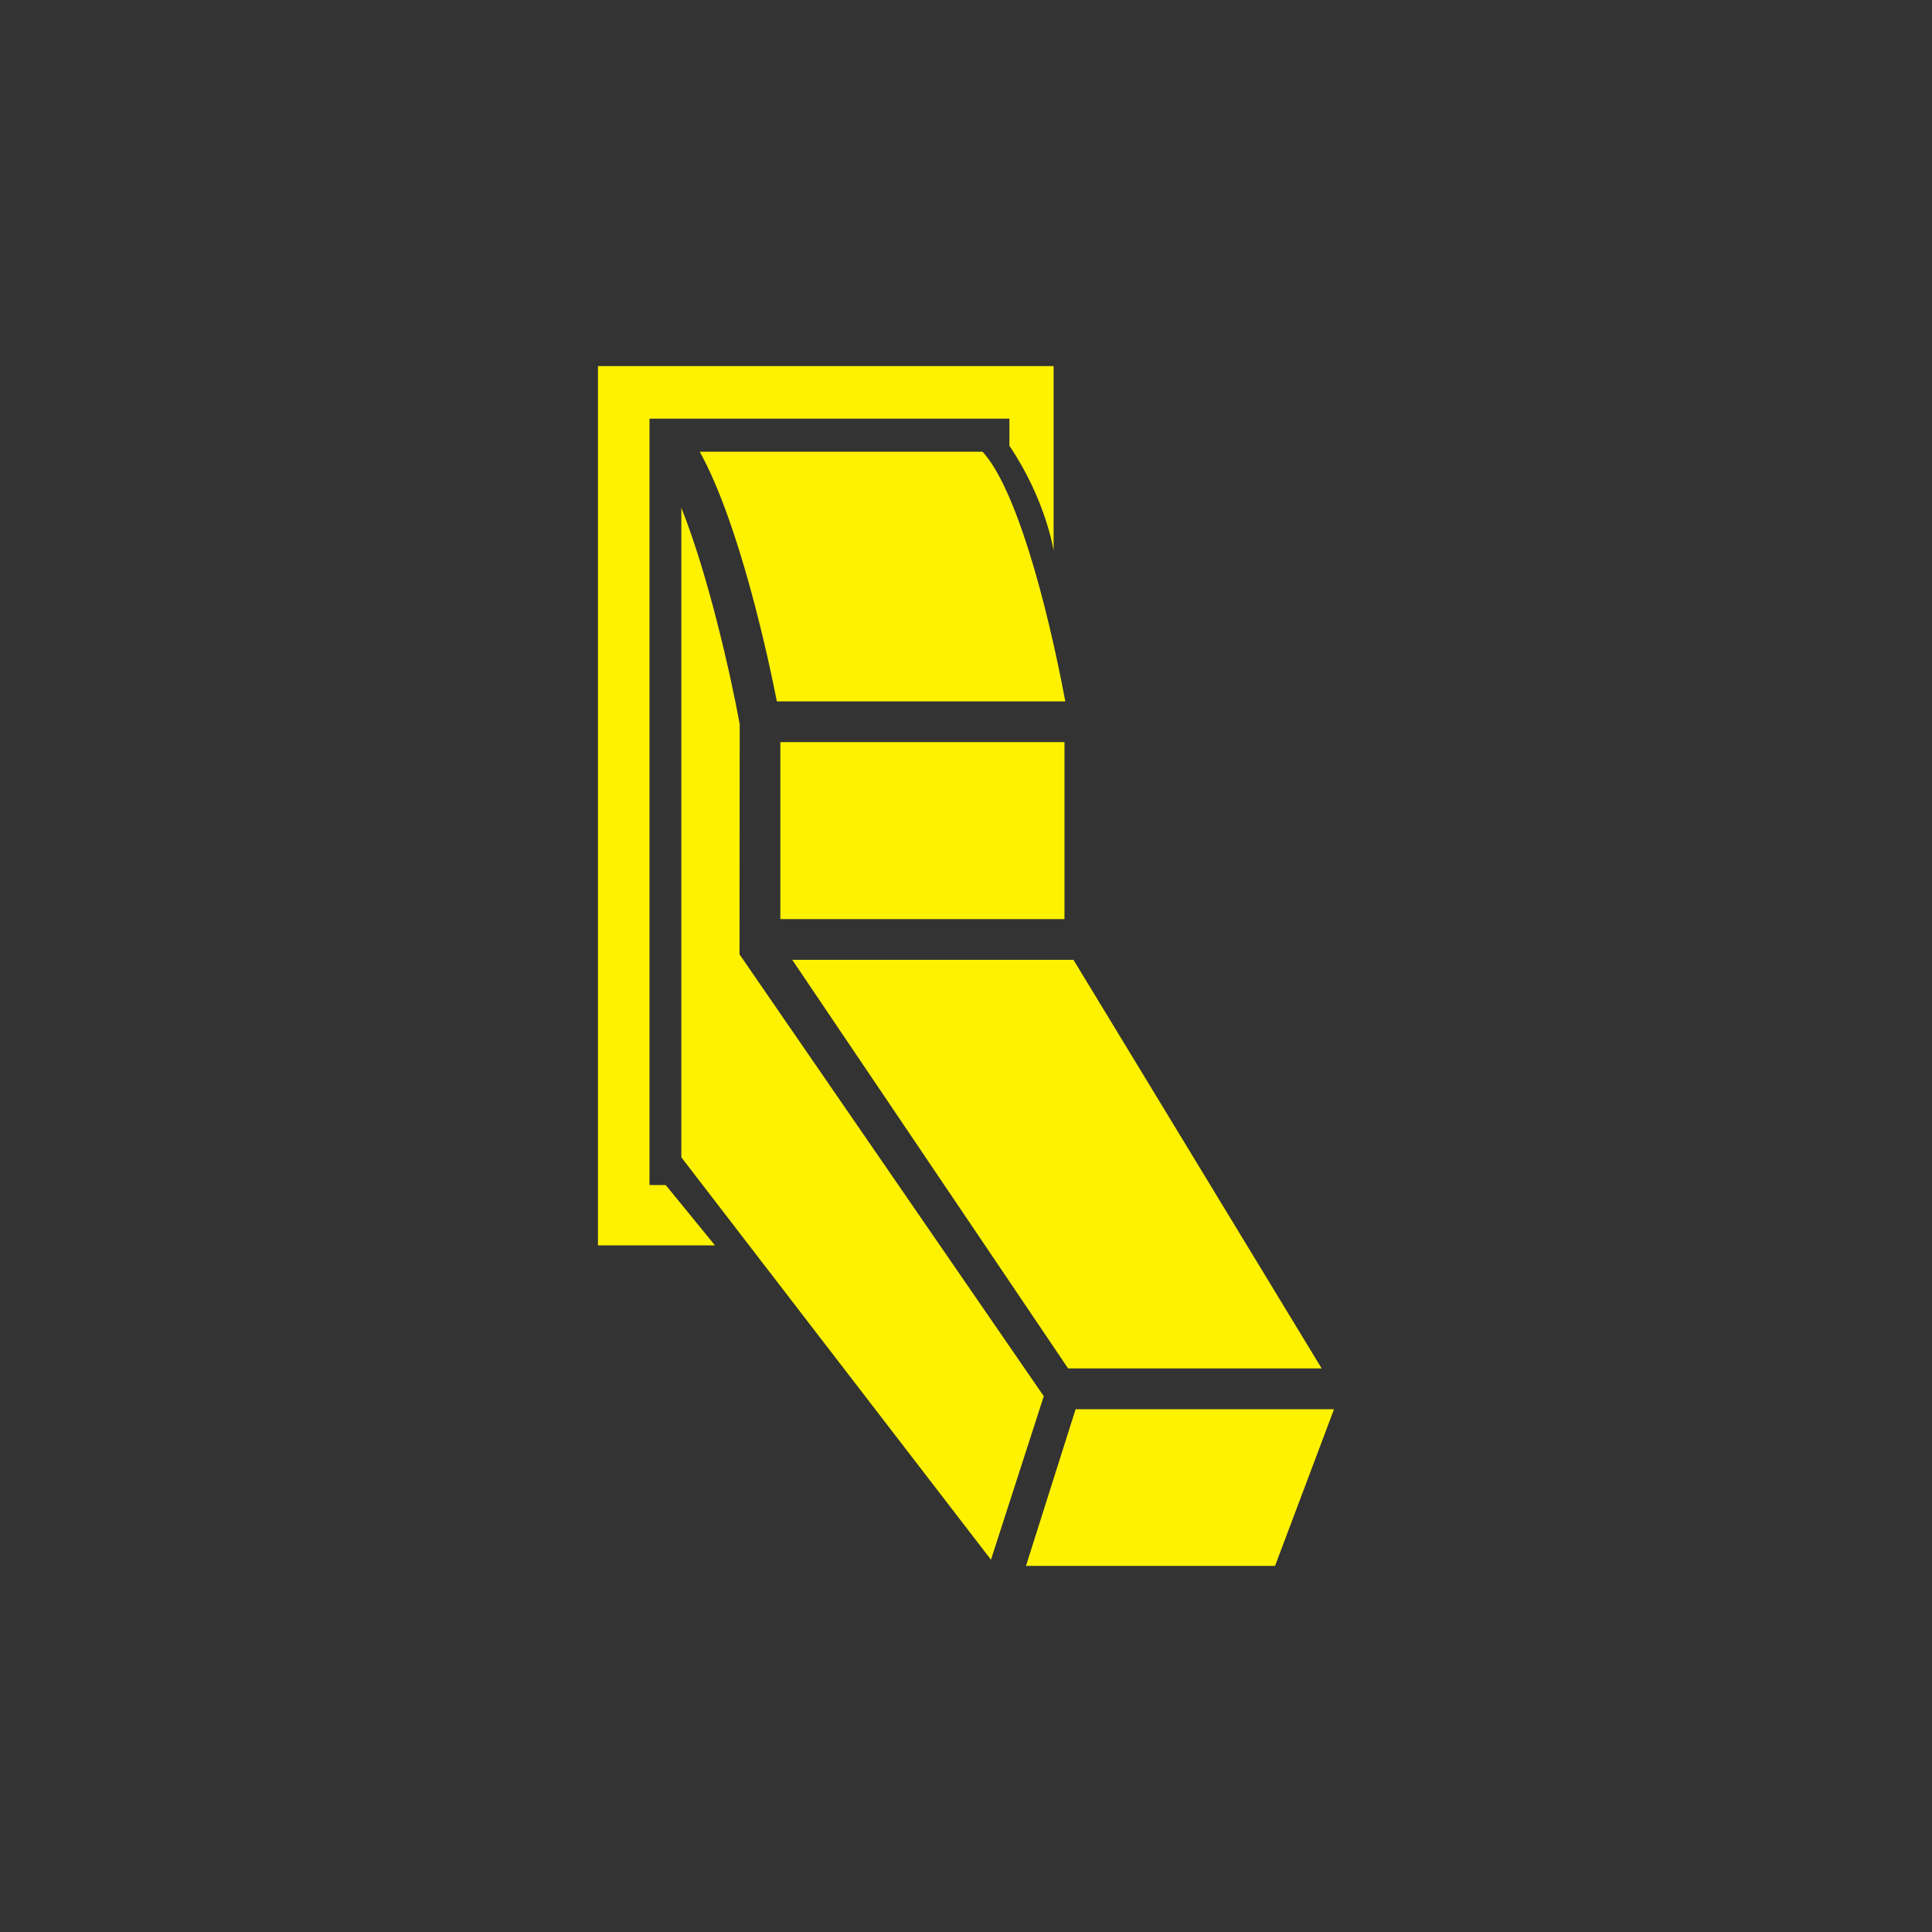 <svg xmlns="http://www.w3.org/2000/svg" xmlns:xlink="http://www.w3.org/1999/xlink" width="1200" height="1200" viewBox="0 0 1200 1200"><rect x="0" y="0" width="1200" height="1200" fill="#333333" stroke="none"/><g transform="translate(600 600) scale(-0.69 0.69) rotate(180) translate(-600 -600)" style="fill:#FFF200"><svg fill="#FFF200" xmlns="http://www.w3.org/2000/svg" xmlns:xlink="http://www.w3.org/1999/xlink" version="1.1" x="0px" y="0px" viewBox="0 0 100 100" enable-background="new 0 0 100 100" xml:space="preserve"><g><path d="M51.242,88.578c2.496-2.713,4.81-11.264,6.207-18.728H35.814c-0.607,3.068-2.771,13.264-5.785,18.728H51.242z"></path><path d="M51.873,5.463L28.646,35.649v48.724c2.033-5.099,3.699-12.525,4.378-16.229l-0.013-17.27l0.103-0.151l22.72-32.995"></path><rect x="36.074" y="53.518" width="21.313" height="13.276"></rect><polygon points="58.062,50.462 76.681,19.811 57.66,19.811 36.966,50.462  "></polygon><polygon points="77.607,16.752 73.183,5 54.5,5 58.222,16.752  "></polygon><path d="M26.259,91.06h26.997c0,0,0-0.905,0-2.035c2.758-4.096,3.316-7.871,3.316-7.871V95h-34.18V29.042h8.779l-3.698,4.527   h-1.215V91.06z"></path></g></svg></g></svg>
